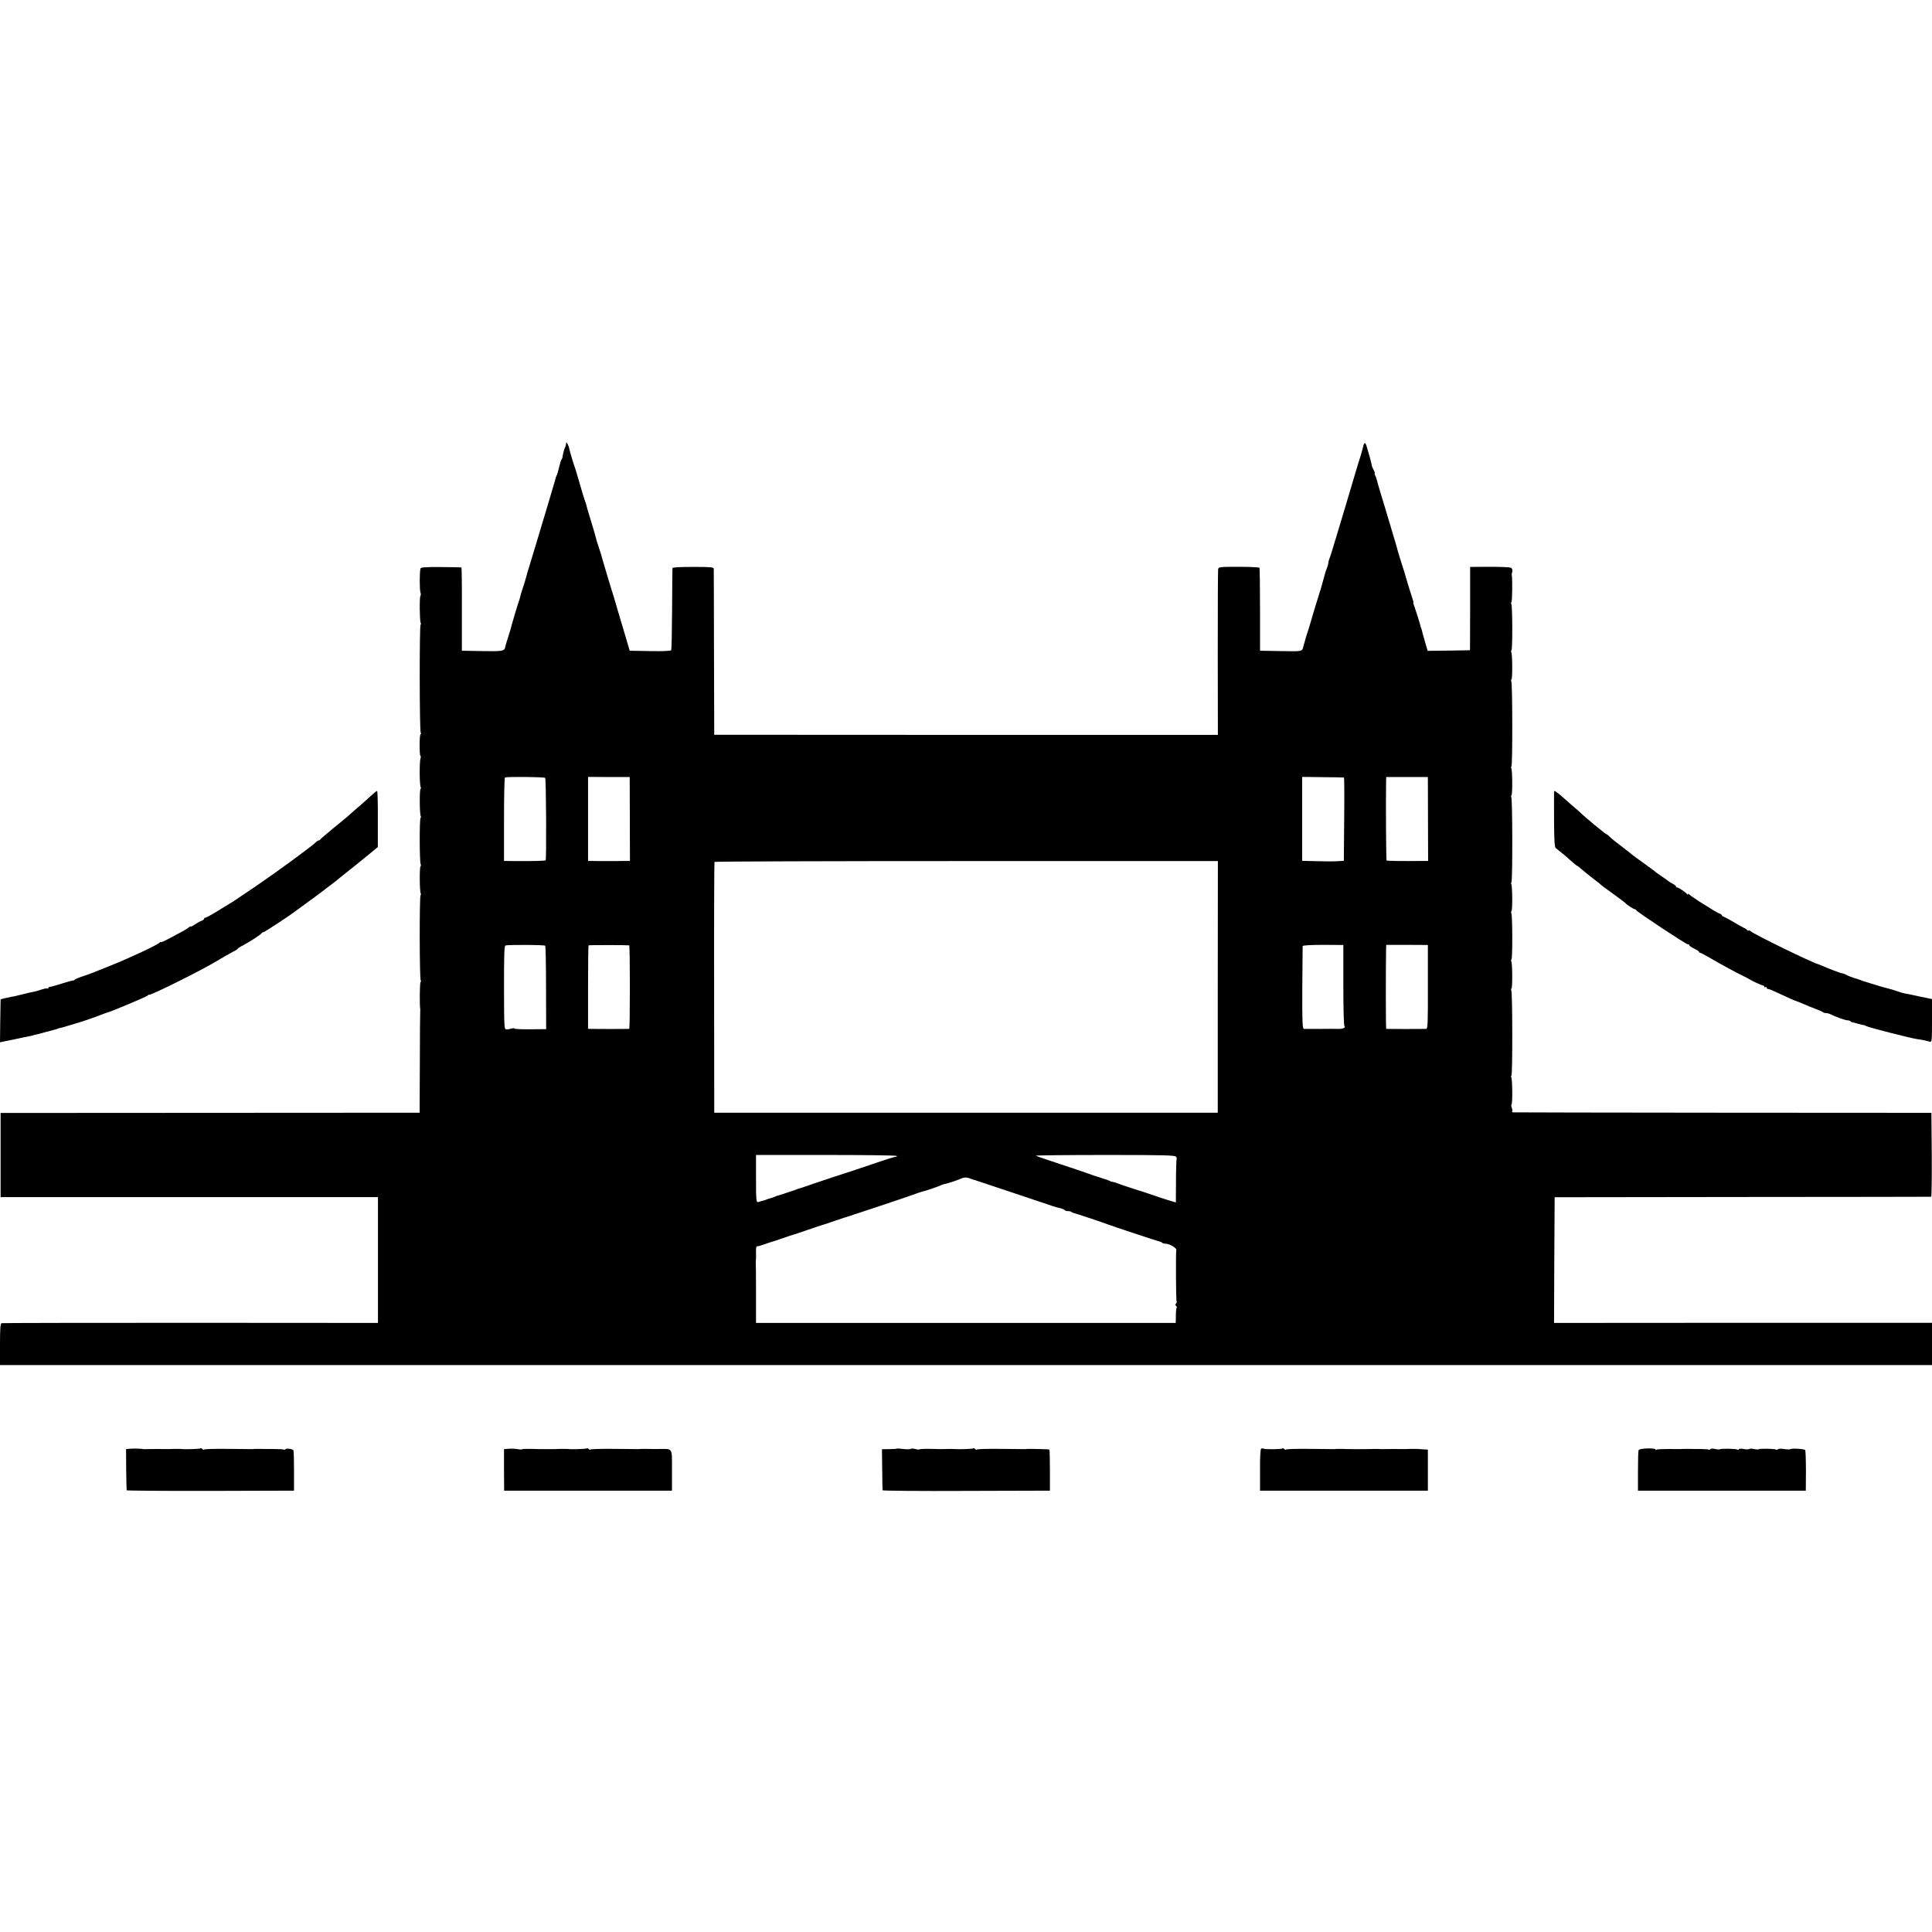 <?xml version="1.0" standalone="no"?>
<!DOCTYPE svg PUBLIC "-//W3C//DTD SVG 20010904//EN"
 "http://www.w3.org/TR/2001/REC-SVG-20010904/DTD/svg10.dtd">
<svg version="1.0" xmlns="http://www.w3.org/2000/svg"
 width="1600pt" height="1600pt" viewBox="0 0 1600 1600"
 preserveAspectRatio="xMidYMid meet">
<g transform="translate(0,1600) scale(0.1,-0.1)"
fill="#000000" stroke="none">
<path d="M4689 12333 c-3 -24 -4 -28 -10 -38 -6 -10 -20 -67 -21 -82 0 -5 -3
-12 -8 -18 -4 -5 -13 -35 -20 -65 -7 -30 -15 -59 -19 -65 -3 -5 -6 -14 -8 -20
-1 -5 -11 -41 -23 -80 -12 -38 -23 -77 -25 -85 -3 -8 -20 -67 -39 -130 -19
-63 -49 -162 -66 -220 -17 -58 -45 -149 -61 -202 -17 -53 -32 -105 -34 -115
-2 -10 -13 -46 -24 -79 -12 -34 -22 -70 -24 -80 -2 -11 -7 -26 -10 -34 -9 -23
-60 -194 -62 -205 0 -5 -11 -44 -25 -85 -13 -41 -25 -81 -26 -88 -6 -34 -21
-37 -191 -34 l-168 3 0 344 c1 190 -1 346 -4 346 -4 1 -80 2 -170 3 -124 1
-165 -2 -168 -11 -9 -22 -9 -177 -1 -200 4 -12 4 -24 0 -27 -9 -5 -7 -210 2
-224 3 -6 3 -13 -1 -15 -10 -6 -9 -880 1 -895 4 -7 4 -12 -1 -12 -4 0 -8 -41
-8 -90 0 -50 3 -90 7 -90 4 0 4 -10 0 -22 -9 -28 -8 -221 2 -236 3 -6 3 -13
-1 -15 -10 -6 -8 -210 1 -225 3 -6 3 -13 -1 -15 -10 -6 -9 -370 1 -385 3 -6 3
-13 -1 -15 -10 -6 -8 -210 1 -225 3 -6 3 -13 -1 -15 -10 -6 -9 -690 1 -705 3
-6 3 -13 -1 -15 -7 -4 -9 -195 -3 -222 1 -5 1 -14 0 -20 -1 -5 -3 -197 -3
-425 l-2 -415 -1735 -1 -1735 -1 0 -348 0 -349 1563 0 1562 0 0 -521 0 -521
-1552 1 c-854 0 -1559 -1 -1565 -3 -10 -3 -13 -47 -13 -176 l0 -171 8000 0
8000 0 0 175 0 175 -1565 0 -1565 -1 2 521 3 520 1555 2 c855 0 1558 2 1563 2
4 1 6 157 5 348 l-3 347 -1725 1 c-949 1 -1731 2 -1739 3 -8 1 -12 5 -8 8 3 3
2 17 -3 30 -5 13 -6 25 -2 28 9 5 7 210 -2 224 -3 6 -3 13 1 15 10 6 9 690 -1
705 -3 6 -3 13 1 15 10 6 8 210 -1 225 -3 6 -3 13 1 15 10 6 9 370 -1 385 -3
6 -3 13 1 15 10 6 8 210 -1 225 -3 6 -3 13 1 15 10 6 9 690 -1 705 -3 6 -3 13
1 15 10 6 8 210 -1 225 -3 6 -3 13 1 15 10 6 9 690 -1 705 -3 6 -3 13 1 15 10
6 8 210 -1 225 -3 6 -3 13 1 15 10 6 9 370 -1 385 -3 6 -3 13 1 15 7 4 9 195
3 222 -1 6 -1 12 0 15 9 23 6 42 -8 48 -10 5 -89 8 -177 8 l-160 -1 0 -345 -1
-345 -175 -3 -176 -2 -18 62 c-22 76 -24 83 -29 106 -3 9 -5 18 -6 20 -2 1 -3
5 -4 10 -7 30 -40 134 -51 165 -8 20 -13 37 -10 37 3 0 -4 24 -14 53 -10 28
-28 88 -41 132 -12 44 -26 89 -30 100 -9 25 -52 165 -54 179 -1 6 -11 38 -21
71 -10 33 -20 65 -21 70 -1 6 -12 42 -24 80 -12 39 -23 77 -25 85 -2 8 -18 60
-35 115 -17 55 -33 111 -36 124 -3 13 -9 32 -15 43 -5 10 -7 18 -4 18 3 0 -1
13 -10 30 -8 16 -15 31 -14 32 2 3 -23 96 -43 161 -12 40 -22 35 -32 -14 -3
-13 -12 -46 -21 -74 -9 -27 -27 -86 -40 -130 -13 -44 -53 -179 -89 -300 -37
-121 -78 -258 -92 -305 -14 -47 -29 -95 -35 -108 -5 -13 -9 -29 -9 -37 0 -7
-5 -26 -12 -42 -6 -15 -12 -32 -13 -38 -3 -10 -34 -122 -39 -140 -2 -5 -4 -13
-6 -17 -1 -4 -9 -29 -17 -55 -25 -80 -54 -177 -58 -193 -2 -8 -10 -35 -18 -60
-13 -36 -36 -115 -42 -140 -11 -47 -4 -45 -188 -42 l-172 3 0 340 c0 187 -2
344 -5 347 -3 4 -80 8 -172 8 -159 0 -167 -1 -170 -21 -2 -11 -3 -324 -3 -696
l1 -675 -2085 0 -2086 1 -2 680 c0 374 -2 687 -2 695 -1 13 -27 15 -171 15
-108 0 -170 -3 -171 -10 -1 -5 -2 -158 -3 -340 -1 -181 -4 -334 -8 -340 -4 -6
-70 -9 -175 -7 l-168 3 -33 112 c-48 162 -63 211 -66 222 -18 63 -39 133 -43
145 -3 8 -7 20 -8 25 -2 6 -17 57 -35 115 -17 58 -33 110 -34 115 -9 34 -30
105 -41 135 -7 19 -13 38 -14 42 -1 4 -3 13 -5 20 -2 7 -6 22 -9 33 -3 11 -19
67 -37 125 -18 58 -34 112 -35 120 -2 8 -4 16 -5 18 -2 1 -4 7 -5 12 -1 6 -4
12 -5 15 -1 3 -3 8 -4 13 -2 4 -8 27 -16 52 -17 57 -16 53 -38 130 -10 36 -22
72 -25 80 -8 20 -41 132 -43 145 -2 20 -23 60 -25 48z m-174 -2775 c8 -7 11
-676 4 -683 -5 -4 -102 -7 -240 -6 l-105 1 0 343 c0 188 3 345 8 348 12 8 325
5 333 -3z m701 -340 l1 -348 -54 0 c-29 -1 -91 -1 -138 -1 -47 0 -101 0 -120
1 l-35 0 0 348 0 348 173 -1 172 0 1 -347z m5914 343 c3 0 4 -156 2 -345 l-3
-345 -52 -3 c-28 -2 -106 -2 -173 0 l-120 3 0 347 0 348 170 -2 c94 -1 173 -2
176 -3z m696 -343 l1 -348 -41 0 c-186 -2 -299 0 -303 4 -4 4 -7 484 -4 651
l1 40 173 0 172 0 1 -347z m-1741 -1391 l0 -1042 -2085 0 -2085 0 -1 1035 c-1
569 1 1038 3 1042 2 4 941 7 2086 7 l2083 0 -1 -1042z m-5570 341 c4 -3 7
-160 7 -349 l1 -342 -132 -1 c-72 -1 -131 2 -131 6 0 4 -10 4 -22 0 -13 -4
-32 -7 -43 -7 -20 0 -20 7 -21 345 0 271 2 346 12 350 19 7 322 6 329 -2z
m696 3 c7 -1 7 -691 0 -692 -8 -1 -291 -1 -318 0 l-23 1 0 343 c0 189 2 346 4
348 4 3 318 3 337 0z m5914 -334 c0 -206 4 -337 10 -337 5 0 4 -5 -2 -11 -6
-6 -29 -11 -50 -10 -57 1 -60 1 -168 0 -55 0 -107 0 -115 0 -14 1 -16 41 -15
339 1 185 3 342 3 347 1 6 65 10 170 10 l167 -1 0 -337z m700 -10 c1 -306 -1
-347 -15 -348 -16 -1 -322 -1 -330 0 -4 1 -4 489 -1 666 l1 30 172 0 173 -1 0
-347z m-4399 -1400 c4 -4 0 -7 -9 -7 -9 0 -82 -23 -164 -51 -81 -28 -152 -52
-158 -53 -5 -2 -17 -6 -25 -9 -8 -3 -80 -26 -160 -52 -80 -26 -154 -51 -165
-55 -17 -7 -118 -41 -135 -45 -3 -1 -12 -4 -20 -8 -14 -5 -149 -50 -160 -52
-3 -1 -13 -5 -22 -9 -9 -4 -22 -9 -30 -10 -7 -2 -21 -6 -30 -10 -9 -4 -25 -9
-35 -11 -10 -2 -18 -4 -18 -5 0 -1 -8 -3 -17 -5 -15 -3 -17 14 -17 193 l0 197
579 0 c318 0 582 -3 586 -8z m2314 -7 c5 -8 7 -17 4 -21 -2 -4 -5 -86 -5 -182
l-1 -175 -51 15 c-29 8 -90 29 -137 45 -47 16 -89 30 -95 32 -21 5 -181 58
-200 66 -11 5 -29 11 -40 12 -11 2 -22 5 -25 8 -3 3 -39 16 -80 28 -41 13 -84
27 -95 32 -11 5 -112 39 -225 76 -113 37 -208 70 -212 73 -4 3 254 6 573 6
493 0 581 -2 589 -15z m-1703 -181 c15 -6 35 -12 43 -14 8 -2 157 -52 330
-110 365 -123 326 -110 368 -120 18 -4 35 -12 38 -16 3 -5 15 -9 28 -9 12 0
26 -3 30 -7 3 -4 12 -8 19 -9 14 -2 252 -82 282 -94 24 -10 415 -140 432 -143
7 -2 16 -6 19 -10 4 -4 17 -7 28 -7 31 0 92 -36 88 -52 -6 -22 -3 -420 2 -426
3 -3 1 -11 -5 -18 -7 -8 -7 -14 1 -19 6 -3 8 -11 4 -16 -3 -6 -6 -36 -6 -67
l-1 -58 -1738 0 -1738 0 0 246 c0 135 -1 250 -2 255 -1 6 0 15 1 20 1 6 2 34
1 63 -1 29 2 51 6 50 4 -1 33 6 63 17 30 11 57 20 60 20 3 0 43 14 90 30 47
16 87 30 90 30 3 0 57 18 120 40 63 22 117 40 120 40 3 0 50 16 105 35 55 19
105 35 110 36 21 6 501 166 520 174 19 8 94 33 105 35 14 2 118 38 135 46 12
6 27 11 35 13 20 3 90 25 115 36 52 22 65 23 102 9z"/>
<path d="M3069 9407 c-25 -23 -74 -67 -109 -97 -35 -30 -68 -60 -74 -65 -6 -6
-60 -51 -121 -100 -60 -50 -111 -93 -113 -97 -2 -5 -8 -8 -13 -8 -5 0 -17 -8
-27 -18 -35 -35 -331 -251 -493 -361 -90 -61 -169 -114 -175 -118 -5 -5 -21
-14 -35 -22 -13 -8 -63 -39 -111 -68 -47 -29 -91 -53 -97 -53 -6 0 -11 -4 -11
-9 0 -5 -9 -12 -19 -16 -11 -3 -36 -17 -55 -30 -20 -13 -36 -22 -36 -18 0 3
-8 0 -17 -8 -10 -8 -40 -27 -68 -41 -27 -14 -76 -40 -107 -57 -32 -17 -58 -27
-58 -23 0 4 -4 2 -8 -4 -11 -16 -247 -127 -402 -189 -52 -21 -108 -43 -125
-50 -16 -7 -61 -24 -100 -37 -38 -12 -73 -27 -76 -31 -3 -5 -10 -8 -15 -7 -5
0 -47 -11 -94 -26 -47 -15 -91 -27 -97 -27 -7 0 -13 -4 -13 -9 0 -5 -4 -7 -8
-4 -5 3 -28 -2 -51 -10 -24 -8 -55 -17 -70 -19 -14 -2 -53 -11 -86 -20 -33 -8
-73 -18 -90 -20 -16 -3 -43 -9 -60 -13 l-30 -8 -3 -178 -2 -178 27 6 c28 6 57
12 103 21 14 3 36 7 50 11 14 3 35 7 47 9 11 2 30 6 41 9 11 4 29 8 39 10 10
2 38 10 63 17 51 14 63 17 87 23 10 3 18 5 18 6 0 1 7 3 16 5 9 1 43 11 75 21
33 10 61 18 64 19 32 8 178 58 207 71 21 8 45 17 53 19 30 7 315 127 329 138
8 7 15 11 15 9 4 -12 445 207 566 282 60 36 94 55 130 74 19 9 37 20 38 25 2
4 22 17 45 28 51 27 151 91 155 102 2 4 8 7 14 7 8 0 220 139 263 173 5 4 44
32 85 62 41 30 80 58 85 62 6 4 46 35 90 68 44 33 85 65 91 70 6 6 26 22 45
37 49 38 157 125 227 183 l61 50 0 233 c1 127 -2 232 -6 232 -5 0 -29 -20 -54
-43z"/>
<path d="M12870 9443 c-1 -5 0 -109 0 -232 1 -178 4 -227 15 -235 52 -41 82
-66 123 -103 26 -24 50 -43 53 -43 3 0 21 -14 40 -31 19 -17 59 -49 89 -72 30
-23 60 -46 66 -52 11 -11 21 -18 129 -96 38 -28 72 -54 75 -57 9 -13 69 -52
79 -52 5 0 11 -4 13 -9 5 -13 410 -281 425 -281 7 0 13 -4 13 -8 0 -5 18 -17
40 -28 22 -10 40 -22 40 -26 0 -5 4 -8 9 -8 5 0 44 -21 87 -46 80 -47 226
-126 279 -151 17 -8 37 -19 45 -24 28 -17 105 -52 113 -51 4 1 7 -3 7 -9 0 -5
5 -7 10 -4 6 3 10 1 10 -4 0 -6 6 -11 12 -11 7 0 40 -13 73 -29 80 -38 154
-71 160 -71 2 0 28 -11 57 -23 29 -13 76 -32 103 -42 28 -10 54 -22 60 -26 5
-5 17 -9 27 -9 10 0 26 -4 36 -9 35 -19 125 -51 142 -51 9 0 20 -3 24 -7 4 -5
11 -8 14 -9 4 0 27 -6 52 -13 25 -7 45 -12 45 -10 0 1 10 -3 21 -9 23 -12 356
-97 418 -107 40 -5 77 -13 109 -22 16 -4 17 9 17 174 l0 179 -110 23 c-60 13
-113 24 -117 24 -5 0 -30 8 -58 17 -27 9 -54 18 -60 19 -5 1 -28 7 -50 13 -22
6 -42 12 -45 13 -4 1 -85 26 -130 40 -3 1 -12 4 -20 8 -8 3 -32 11 -53 17 -22
7 -51 18 -65 26 -15 8 -32 14 -38 14 -10 0 -113 39 -164 62 -14 6 -29 12 -35
14 -46 11 -529 246 -557 272 -10 8 -18 11 -18 6 0 -5 -4 -4 -8 1 -4 6 -18 16
-32 22 -14 7 -52 28 -85 48 -33 20 -68 38 -77 42 -10 3 -18 9 -18 13 0 4 -8
10 -17 13 -19 7 -48 24 -170 101 -43 28 -81 55 -85 60 -5 7 -8 7 -8 1 0 -7 -3
-7 -8 0 -11 15 -70 55 -82 55 -5 0 -10 4 -10 8 0 5 -12 15 -27 23 -16 8 -30
17 -33 20 -3 3 -27 20 -55 39 -27 19 -52 36 -55 39 -3 4 -45 35 -95 71 -49 35
-92 66 -95 69 -3 4 -43 35 -90 71 -47 35 -92 72 -101 82 -9 10 -19 18 -23 18
-7 0 -183 145 -217 179 -9 9 -29 27 -45 40 -16 13 -59 51 -95 83 -66 57 -79
65 -79 51z"/>
<path d="M1074 4002 l-30 -3 1 -167 c1 -92 3 -170 4 -174 0 -3 313 -6 693 -5
l693 2 0 163 c0 90 -2 167 -5 171 -8 12 -60 19 -66 9 -3 -4 -9 -6 -14 -3 -5 3
-46 5 -92 5 -46 0 -94 0 -108 1 -14 0 -31 0 -37 0 -7 -1 -19 -1 -25 -2 -7 0
-97 1 -199 2 -103 1 -191 -1 -197 -5 -6 -3 -13 -2 -17 4 -4 6 -10 8 -15 5 -9
-5 -130 -9 -155 -5 -5 1 -30 1 -55 1 -53 -2 -50 -2 -158 -1 -45 0 -86 -1 -90
-1 -4 -1 -9 -1 -12 0 -10 4 -86 6 -116 3z"/>
<path d="M4214 4002 l-40 -3 0 -172 1 -172 695 0 695 0 0 168 c0 193 10 178
-112 177 -43 0 -89 0 -103 1 -14 0 -31 0 -37 0 -7 -1 -19 -1 -25 -2 -7 0 -97
1 -199 2 -103 1 -191 -1 -197 -5 -6 -3 -13 -2 -17 4 -4 6 -10 8 -15 5 -9 -5
-130 -9 -155 -5 -5 1 -30 1 -55 1 -56 -2 -60 -2 -115 -2 -25 0 -51 0 -57 0 -7
0 -43 1 -81 2 -37 1 -70 0 -73 -3 -3 -3 -19 -3 -37 1 -18 3 -50 5 -73 3z"/>
<path d="M7426 4003 c-2 -2 -30 -4 -63 -4 l-59 -1 2 -166 c1 -92 2 -170 3
-174 0 -4 313 -7 693 -5 l693 2 0 168 c0 93 -2 170 -5 172 -4 2 -31 4 -61 4
-30 1 -65 1 -79 2 -14 0 -31 0 -37 0 -7 -1 -19 -1 -25 -2 -7 0 -97 1 -199 2
-103 1 -191 -1 -197 -5 -6 -3 -13 -2 -17 4 -4 6 -10 8 -15 5 -9 -5 -130 -9
-155 -5 -8 1 -49 1 -110 -1 -5 0 -47 1 -93 2 -45 1 -85 -1 -88 -4 -3 -3 -18
-2 -33 3 -16 4 -33 5 -40 1 -6 -4 -34 -4 -61 -1 -28 4 -52 5 -54 3z"/>
<path d="M10444 4002 c-6 -4 -10 -76 -9 -177 l0 -170 695 0 695 0 0 170 0 170
-35 2 c-19 1 -39 2 -45 3 -5 1 -30 1 -55 1 -53 -2 -50 -2 -158 -1 -45 0 -86
-1 -90 -1 -4 -1 -11 0 -17 1 -8 1 -46 1 -110 -1 -25 -1 -183 0 -205 2 -14 0
-31 0 -37 0 -7 -1 -19 -1 -25 -2 -7 0 -97 1 -199 2 -103 1 -191 -1 -197 -5 -6
-3 -13 -2 -17 4 -4 6 -11 8 -16 4 -13 -7 -144 -8 -156 -1 -5 3 -13 3 -19 -1z"/>
<path d="M13600 4001 c-14 -1 -27 -7 -30 -11 -3 -5 -5 -82 -5 -172 l0 -163
695 0 695 0 1 163 c0 89 -3 167 -6 173 -7 10 -115 17 -125 7 -3 -2 -26 -2 -50
2 -25 4 -48 3 -51 -2 -3 -4 -10 -6 -15 -3 -12 8 -137 10 -145 3 -3 -3 -21 -2
-40 2 -19 4 -36 4 -39 0 -2 -4 -23 -4 -45 0 -23 4 -40 3 -40 -2 0 -5 -4 -6
-10 -3 -12 8 -138 10 -146 3 -3 -3 -21 -2 -40 2 -19 5 -37 4 -40 -1 -3 -5 -9
-7 -14 -4 -5 3 -37 5 -72 5 -35 0 -74 0 -88 1 -14 0 -31 0 -37 0 -24 -2 -48
-2 -136 -1 -48 0 -92 -2 -98 -5 -5 -4 -9 -3 -9 2 0 8 -65 11 -110 4z"/>
</g>
</svg>
